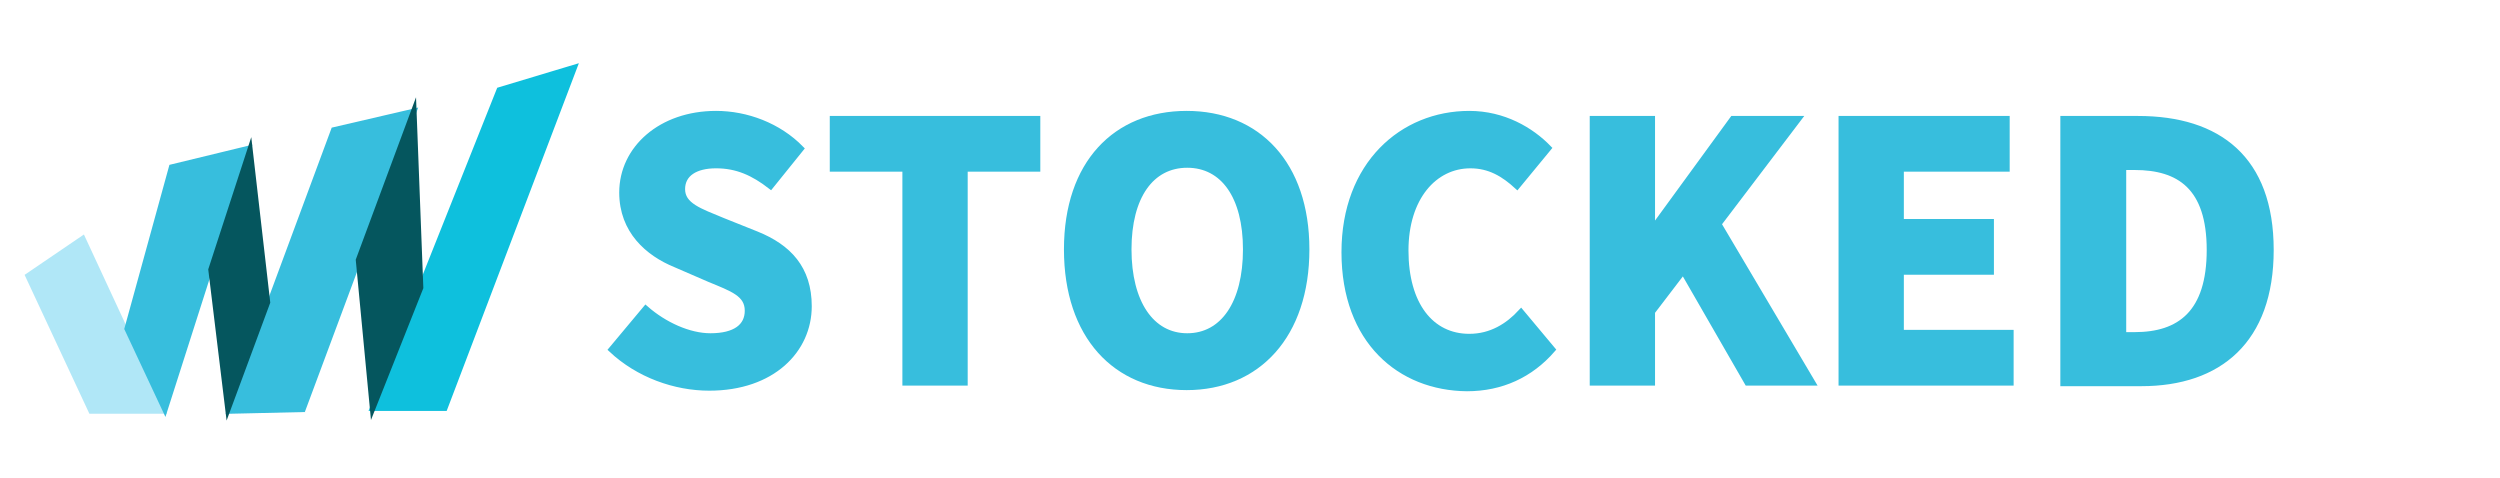 <?xml version="1.0" encoding="utf-8"?>
<!-- Generator: Adobe Illustrator 22.0.0, SVG Export Plug-In . SVG Version: 6.00 Build 0)  -->
<svg version="1.1" id="Layer_1" xmlns="http://www.w3.org/2000/svg" xmlns:xlink="http://www.w3.org/1999/xlink" x="0px" y="0px"
	 viewBox="0 0 444.1 85" style="enable-background:new 0 0 444.1 85;" xml:space="preserve">
<style type="text/css">
	.st0{fill:#07A7D8;stroke:#07A7D8;stroke-linecap:round;stroke-miterlimit:10;}
	.st1{fill:none;}
	.st2{enable-background:new    ;}
	.st3{fill:#37BEDD;stroke:#37BEDD;stroke-linecap:round;stroke-miterlimit:10;}
	.st4{fill:#B0E7F7;stroke:#B0E7F7;stroke-linecap:round;stroke-miterlimit:10;}
	.st5{fill:#05565E;stroke:#05565E;stroke-linecap:round;stroke-miterlimit:10;}
	.st6{fill:#0EC0DD;stroke:#0EC0DD;stroke-linecap:round;stroke-miterlimit:10;}
</style>
<path class="st0" d="M70.1,132.9"/>
<rect x="112.6" y="13.4" class="st1" width="392.6" height="93.2"/>
<g>
	<g class="st2">
		<path class="st3" d="M108.6,62.1l6.1-7.3c3.3,2.9,7.7,4.9,11.5,4.9c4.4,0,6.6-1.7,6.6-4.5c0-3-2.7-3.9-6.8-5.6L120,47
			c-4.9-2-9.5-6-9.5-12.8c0-7.8,6.9-14,16.7-14c5.4,0,11.1,2.1,15.1,6.2l-5.4,6.7c-3.1-2.4-6-3.7-9.7-3.7c-3.7,0-6,1.5-6,4.2
			c0,2.9,3.1,3.9,7.2,5.6l6,2.4c5.7,2.3,9.3,6.1,9.3,12.8c0,7.8-6.5,14.5-17.7,14.5C119.9,68.9,113.4,66.6,108.6,62.1z"/>
		<path class="st3" d="M160.8,30h-12.9v-8.9h36.4V30h-12.9v38h-10.6V30z"/>
		<path class="st3" d="M189.5,44.3c0-15.3,8.7-24.1,21.3-24.1s21.3,8.9,21.3,24.1c0,15.3-8.7,24.5-21.3,24.5S189.5,59.7,189.5,44.3z
			 M221.3,44.3c0-9.4-4-15-10.4-15s-10.4,5.6-10.4,15c0,9.4,4,15.4,10.4,15.4S221.3,53.8,221.3,44.3z"/>
		<path class="st3" d="M238.8,44.8c0-15.6,10.3-24.6,22.2-24.6c6.1,0,11,2.9,14.1,6.1l-5.6,6.8c-2.4-2.2-4.9-3.7-8.3-3.7
			c-6.4,0-11.5,5.7-11.5,15.1c0,9.6,4.5,15.3,11.3,15.3c3.9,0,6.9-1.9,9.2-4.4l5.6,6.7c-3.9,4.5-9.1,6.9-15.2,6.9
			C248.7,68.9,238.8,60.6,238.8,44.8z"/>
		<path class="st3" d="M282.9,21.1h10.6v19.2h0.3l14-19.2h11.7l-14.2,18.7L322,68h-11.6L299,48.2l-5.5,7.2V68h-10.6V21.1z"/>
		<path class="st3" d="M327.1,21.1h29.4V30h-18.8v9.4h16v8.9h-16v10.8h19.5V68h-30.1V21.1z"/>
		<path class="st3" d="M366.5,21.1h13.3c14.3,0,23.6,7.1,23.6,23.3c0,16.1-9.2,23.7-23,23.7h-13.9V21.1z M379.2,59.5
			c8,0,13.3-3.9,13.3-15.1s-5.4-14.7-13.3-14.7h-2v29.8H379.2z"/>
	</g>
</g>
<polygon class="st4" points="16.2,73 28.9,73 14.7,42.4 5,49 "/>
<polygon class="st3" points="29.3,72.7 44.1,26.4 30.5,29.7 22.6,58.4 "/>
<polygon class="st3" points="40.8,73 59.3,23.1 73.5,19.8 53.8,72.7 "/>
<polygon class="st5" points="44.4,26.7 47.5,53.7 40.5,72.6 37.5,47.9 "/>
<polygon class="st6" points="66.2,72.5 88.7,16 102,12 79,72.5 "/>
<polygon class="st5" points="73.5,19.8 74.7,51.1 66.2,72.5 63.7,46.2 "/>
</svg>
